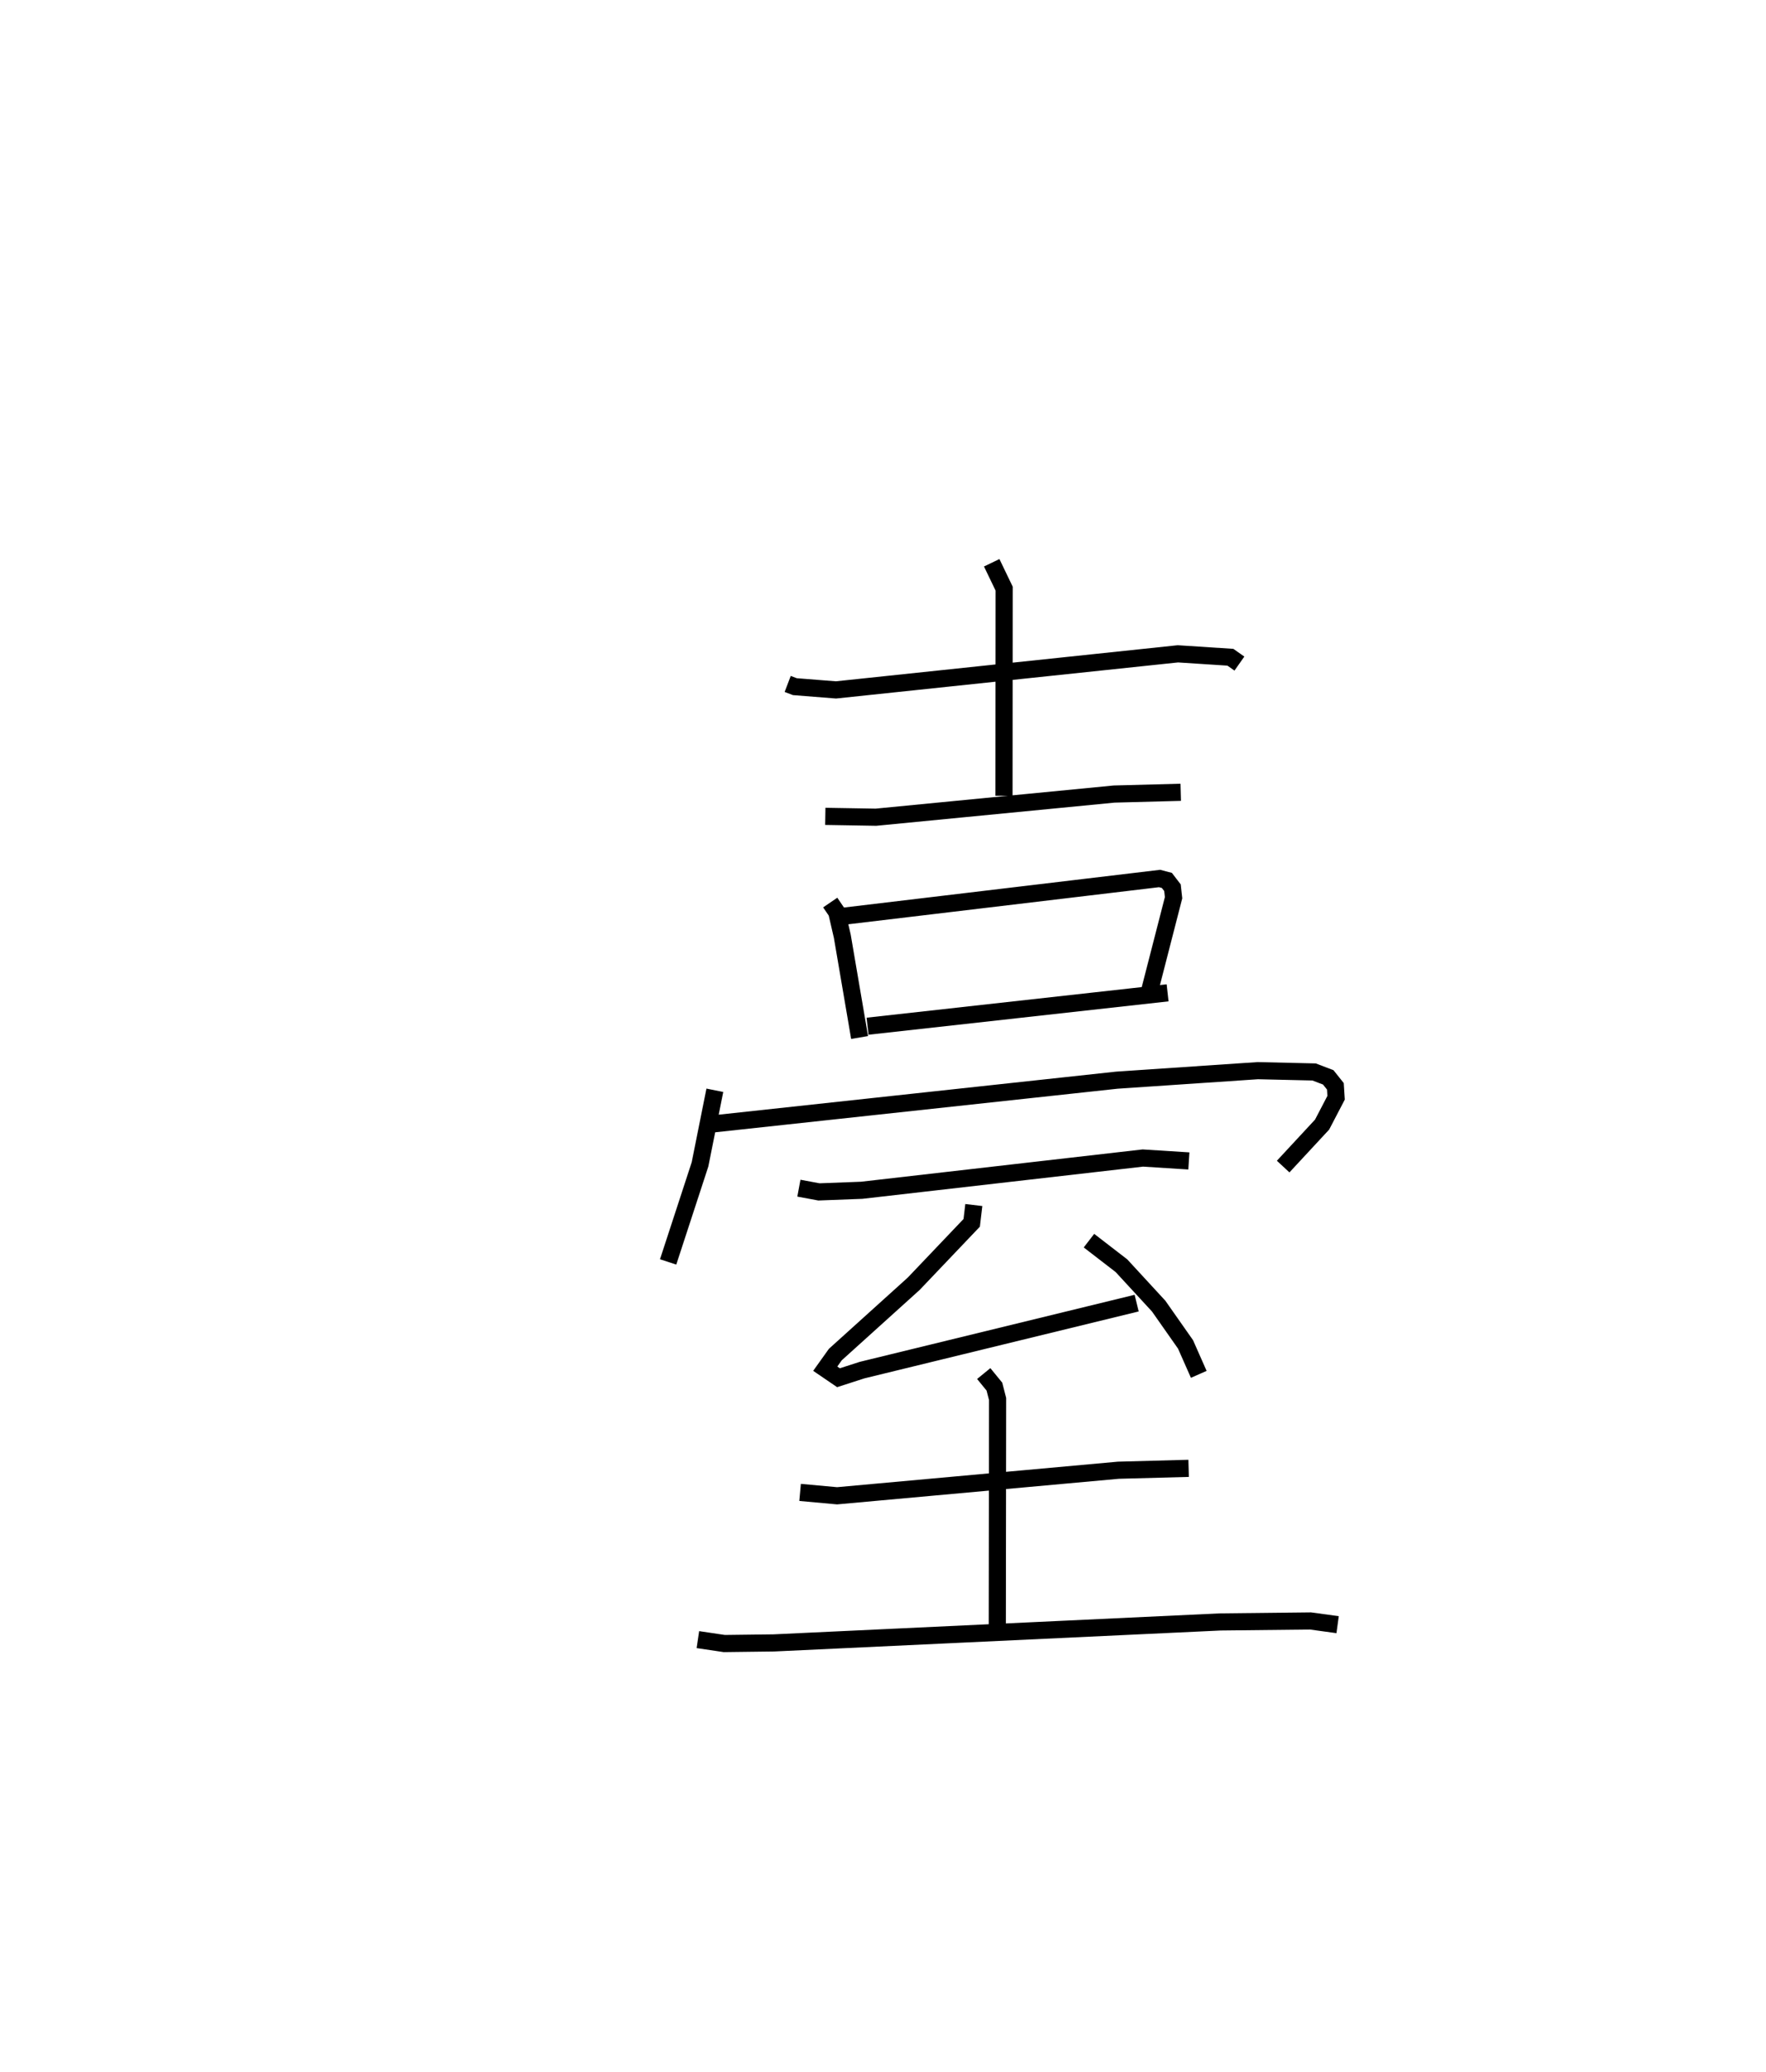<?xml version="1.0" encoding="utf-8" ?>
<svg baseProfile="full" height="120.872" version="1.1" width="103.06" xmlns="http://www.w3.org/2000/svg" xmlns:ev="http://www.w3.org/2001/xml-events" xmlns:xlink="http://www.w3.org/1999/xlink"><defs /><rect fill="white" height="120.872" width="103.06" x="0" y="0" /><path d="M25,25 m0.0,0.0 m20.968,14.897 l0.417,0.159 2.4,0.19 l19.953,-2.105 3.065,0.199 l0.526,0.37 m-14.455,-5.881 l0.726,1.509 -0.009,12.084 m-10.428,1.2 l2.956,0.05 13.899,-1.351 l3.887,-0.103 m-20.455,6.432 l0.379,0.556 0.326,1.411 l1.009,5.905 m-0.896,-7.08 l18.404,-2.195 0.424,0.112 l0.327,0.426 0.064,0.582 l-1.394,5.42 m-16.465,2.077 l17.511,-1.947 m-26.422,5.684 l-0.865,4.321 -1.861,5.692 m2.59,-8.047 l23.594,-2.555 8.226,-0.555 l3.288,0.076 0.825,0.315 l0.416,0.522 0.042,0.667 l-0.817,1.566 -2.272,2.449 m-28.261,1.26 l1.17,0.217 2.491,-0.094 l16.412,-1.882 2.685,0.17 m-12.55,2.572 l-0.123,1.039 -3.387,3.556 l-4.571,4.127 -0.589,0.825 l0.773,0.527 1.374,-0.444 l16.026,-3.908 m-2.783,-3.644 l1.896,1.462 2.172,2.357 l1.568,2.234 0.772,1.746 m-23.266,6.887 l2.159,0.197 16.415,-1.491 l4.1,-0.11 m-11.957,-5.529 l0.623,0.762 0.185,0.721 l-0.017,13.38 m-17.472,0.657 l1.54,0.229 2.891,-0.036 l26.062,-1.224 5.26,-0.057 l1.58,0.217 " fill="none" stroke="black" stroke-width="1" /></svg>